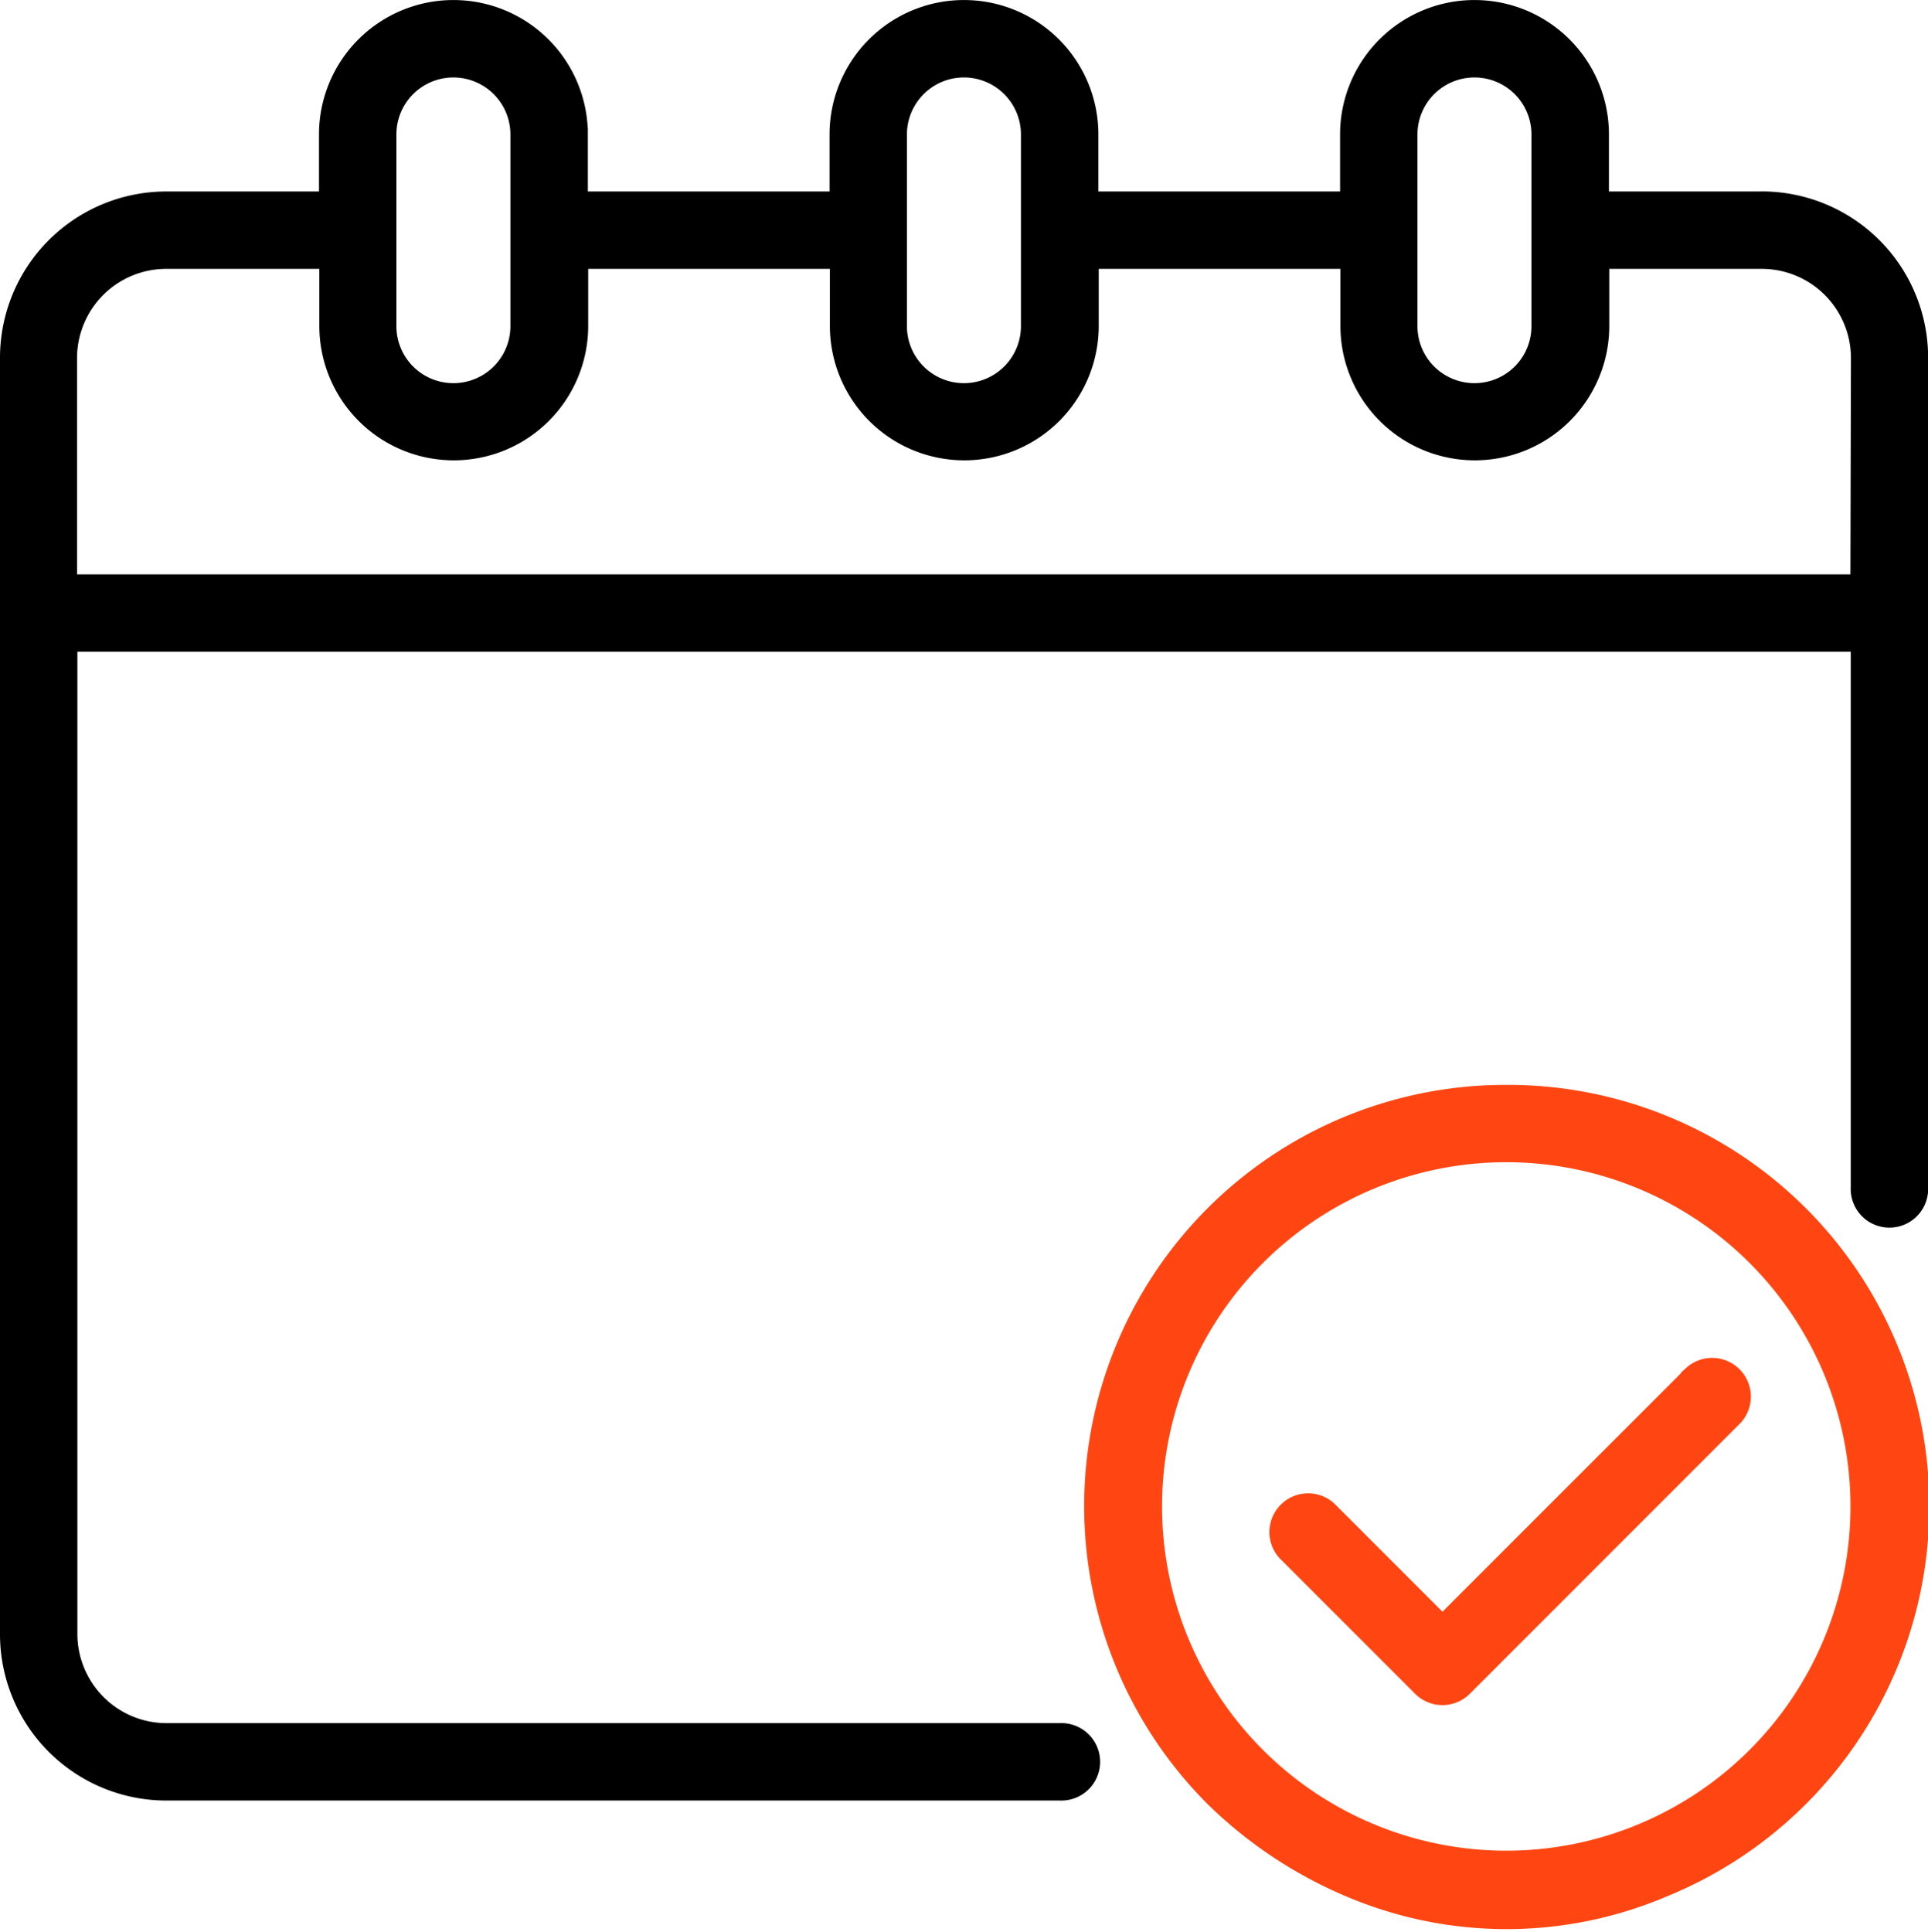 <svg xmlns="http://www.w3.org/2000/svg" width="28.376" height="28.428" viewBox="0 0 28.376 28.428">
  <g id="Group_6324" data-name="Group 6324" transform="translate(-326.226 -891.229)">
    <path id="Path_2848" data-name="Path 2848" d="M151.828,218.818H149.48v-.939a1.878,1.878,0,0,0-3.757,0v.939h-3.757v-.939a1.878,1.878,0,1,0-3.757,0v.939h-3.757v-.939a1.878,1.878,0,0,0-3.757,0v.939h-2.348A2.348,2.348,0,0,0,126,221.166V239.95a2.348,2.348,0,0,0,2.348,2.348H141.5a.47.47,0,1,0,0-.939H128.348a1.413,1.413,0,0,1-1.409-1.409V225.392h26.3v7.983a.47.47,0,1,0,.939,0v-12.21a2.348,2.348,0,0,0-2.348-2.348Zm-5.166-.939a.939.939,0,1,1,1.878,0V220.7a.939.939,0,0,1-1.878,0Zm-7.514,0a.939.939,0,1,1,1.878,0V220.7a.939.939,0,0,1-1.878,0Zm-7.514,0a.939.939,0,1,1,1.878,0V220.7a.939.939,0,0,1-1.878,0Zm21.6,6.574h-26.3v-3.287a1.413,1.413,0,0,1,1.409-1.409H130.7v.939a1.878,1.878,0,0,0,3.757,0v-.939h3.757v.939a1.878,1.878,0,1,0,3.757,0v-.939h3.757v.939a1.878,1.878,0,0,0,3.757,0v-.939h2.348a1.413,1.413,0,0,1,1.409,1.409Zm0,0" transform="translate(200.326 675.329)" stroke="#000" stroke-width="0.2"/>
    <g id="Group_6323" data-name="Group 6323">
      <path id="Path_2859" data-name="Path 2859" d="M370.73,471.3l-3.653,3.653-1.66-1.661a.47.47,0,0,0-.664.664l1.992,1.992a.469.469,0,0,0,.664,0l3.984-3.985a.47.47,0,0,0-.664-.664Zm0,0" transform="translate(-19.621 440.137)" fill="#ff4612" stroke="#ff4612" stroke-width="0.2"/>
      <path id="Path_7257" data-name="Path 7257" d="M336.1,420a6.1,6.1,0,0,0-4.317,10.422,6.47,6.47,0,0,0,2.155,1.392,5.921,5.921,0,0,0,4.5-.069A6.1,6.1,0,0,0,336.1,420Zm0,11.27a5.166,5.166,0,1,1,5.166-5.166,5.166,5.166,0,0,1-5.166,5.166Zm0,0" transform="translate(12.295 487.295)" fill="#ff4612" stroke="#ff4612" stroke-width="0.2"/>
    </g>
  </g>
</svg>
